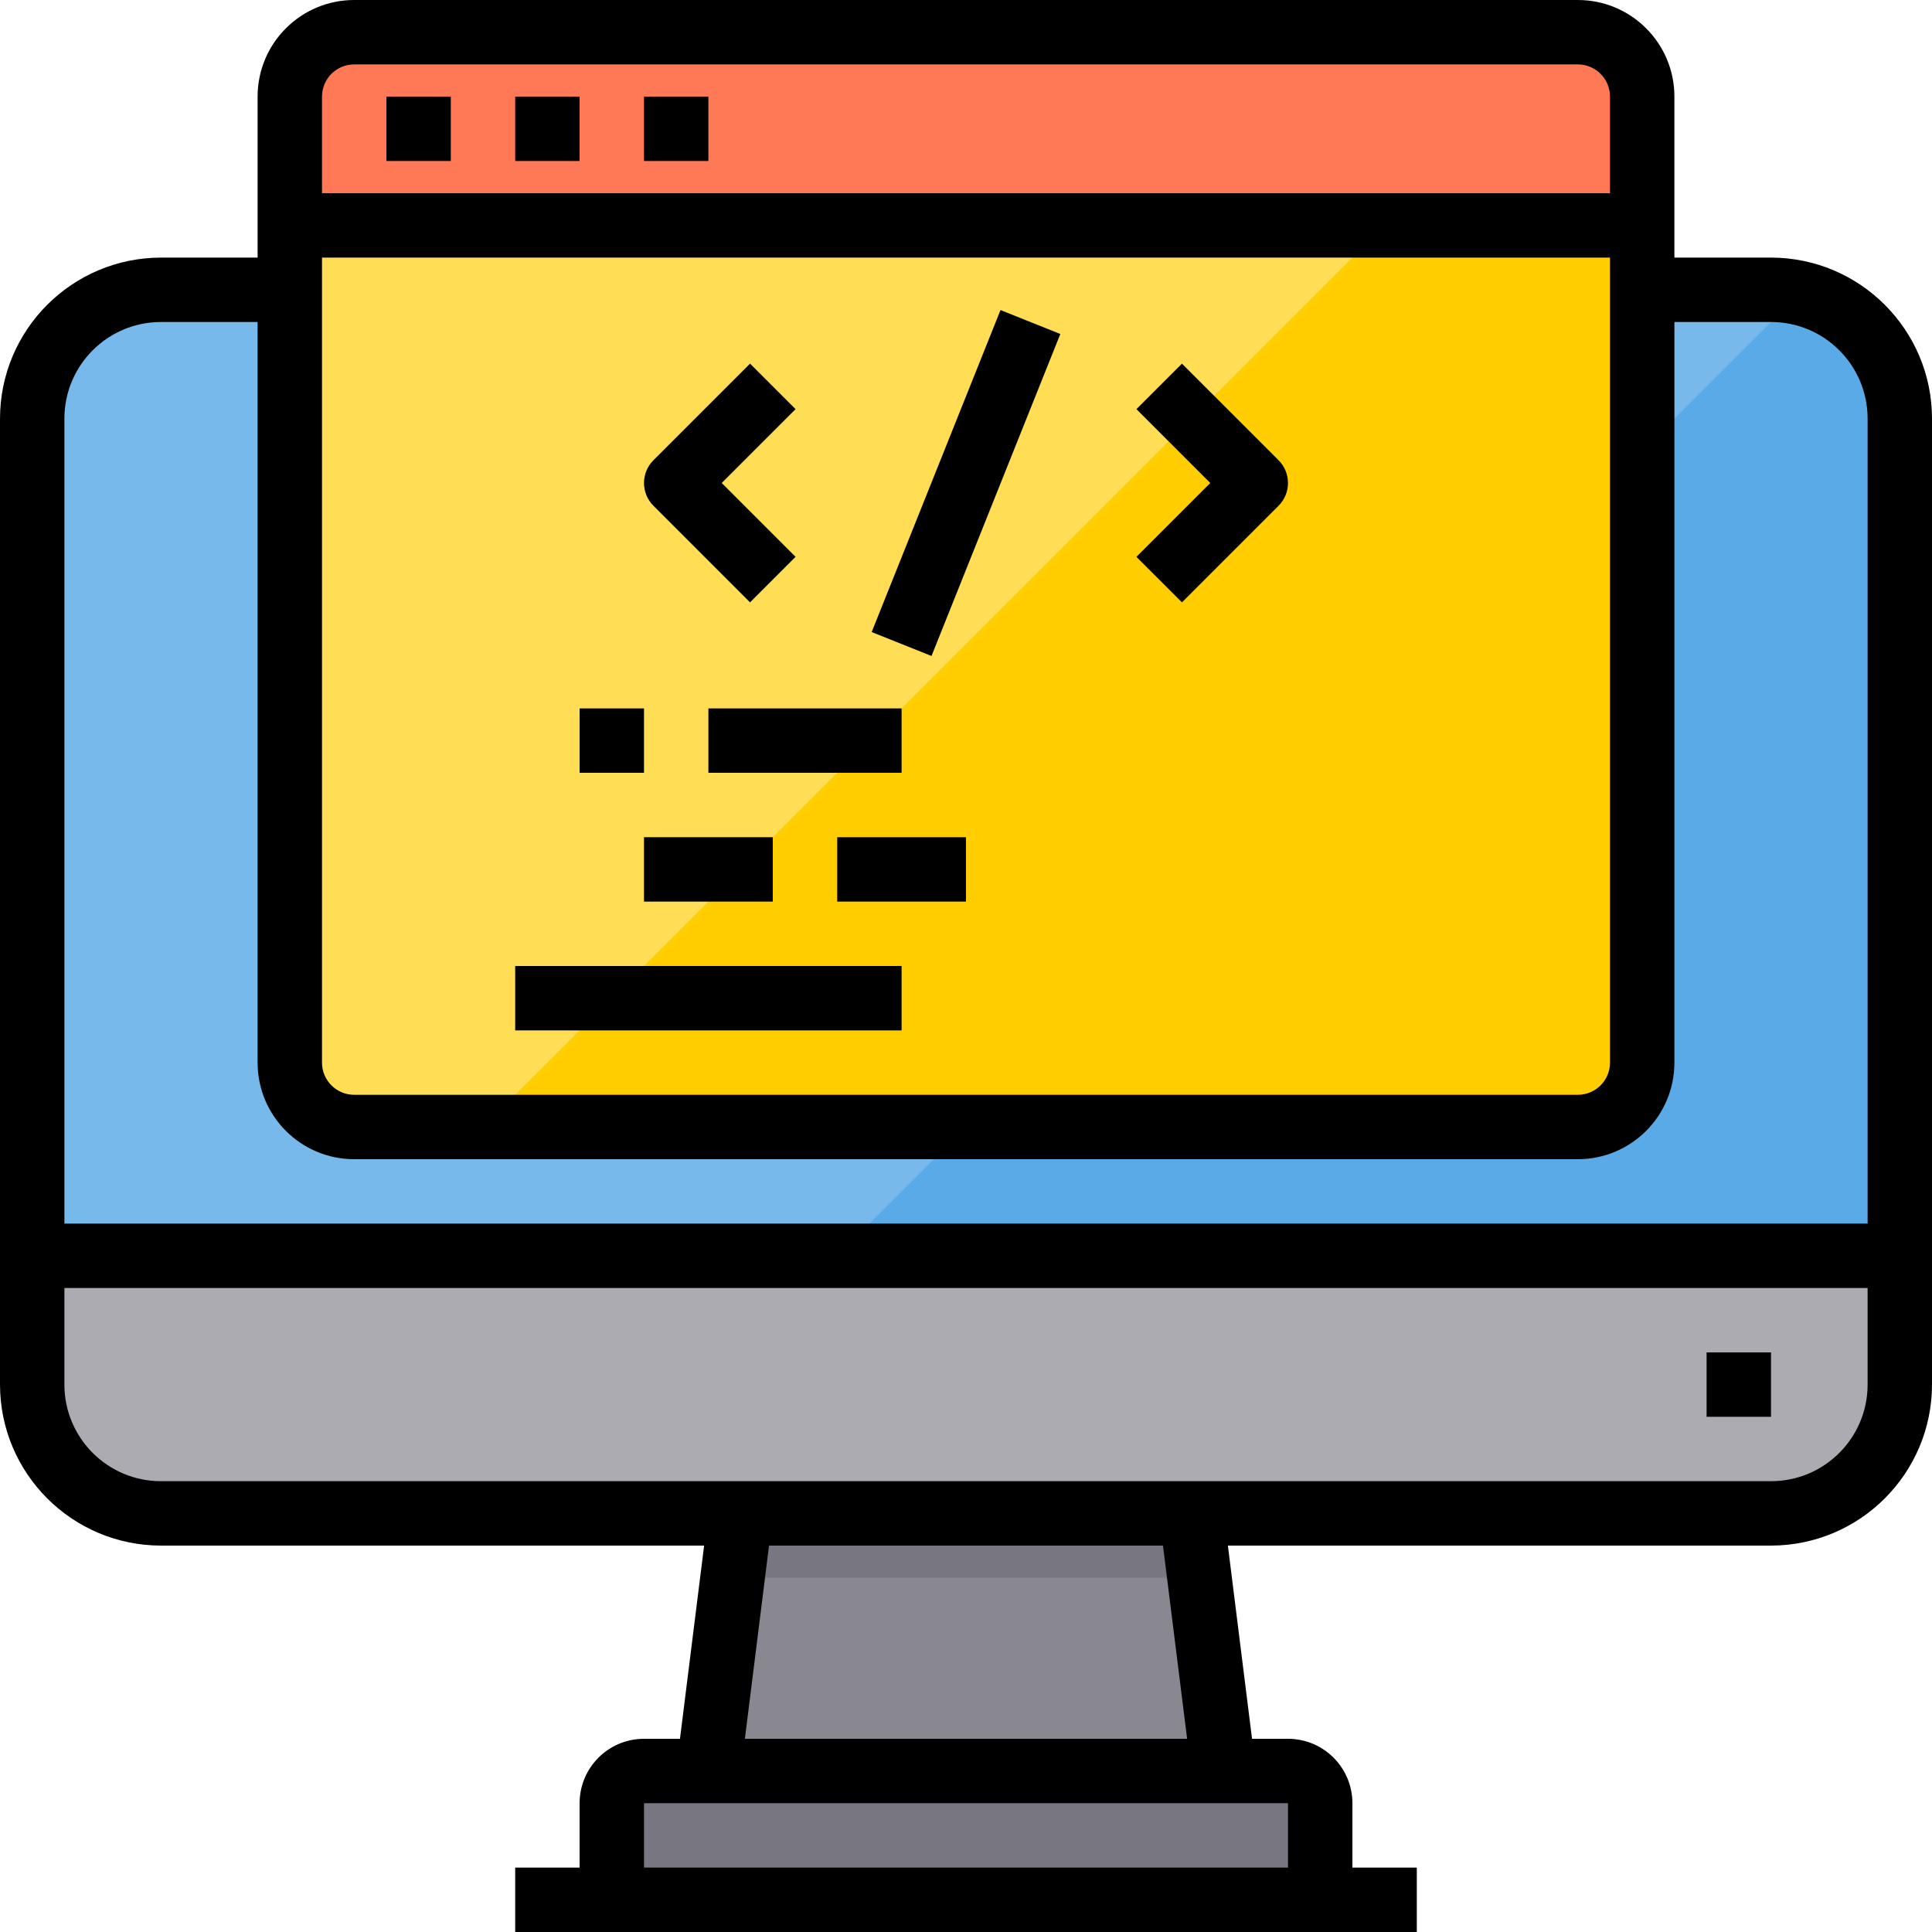 <svg height="480pt" viewBox="0 0 480 480" width="480pt" xmlns="http://www.w3.org/2000/svg"><path d="m472 104v208h-464v-208c0-17.672 14.328-32 32-32h400c2.422.02 4.832.289 7.199.801 14.527 3.352 24.809 16.293 24.801 31.199zm0 0" fill="#78b9eb"/><path d="m472 104v208h-264l239.199-239.199c14.527 3.352 24.809 16.293 24.801 31.199zm0 0" fill="#5aaae7"/><path d="m472 312v32c0 17.672-14.328 32-32 32h-400c-17.672 0-32-14.328-32-32v-32zm0 0" fill="#acabb1"/><path d="m408 72v192c-.027 8.824-7.176 15.973-16 16h-304c-8.824-.027-15.973-7.176-16-16v-208h336zm0 0" fill="#ffde55"/><path d="m408 24v32h-336v-32c.027-8.824 7.176-15.973 16-16h304c8.824.027 15.973 7.176 16 16zm0 0" fill="#ff7956"/><path d="m328 448v24h-176v-24c0-4.418 3.582-8 8-8h160c4.418 0 8 3.582 8 8zm0 0" fill="#787680"/><path d="m304 440h-128l8-64h112zm0 0" fill="#898890"/><path d="m298 392h-116l2-16h112zm0 0" fill="#787680"/><path d="m408 56v208c-.027 8.824-7.176 15.973-16 16h-272l224-224zm0 0" fill="#ffcd00"/><path d="m440 64h-24v-40c0-13.254-10.746-24-24-24h-304c-13.254 0-24 10.746-24 24v40h-24c-22.082.027-39.973 17.918-40 40v240c.027 22.082 17.918 39.973 40 40h134.938l-6 48h-8.938c-8.836 0-16 7.164-16 16v16h-16v16h224v-16h-16v-16c0-8.836-7.164-16-16-16h-8.938l-6-48h134.938c22.082-.027 39.973-17.918 40-40v-240c-.027-22.082-17.918-39.973-40-40zm-360 0h320v200c0 4.418-3.582 8-8 8h-304c-4.418 0-8-3.582-8-8zm8-48h304c4.418 0 8 3.582 8 8v24h-320v-24c0-4.418 3.582-8 8-8zm-48 64h24v184c0 13.254 10.746 24 24 24h304c13.254 0 24-10.746 24-24v-184h24c13.254 0 24 10.746 24 24v200h-448v-200c0-13.254 10.746-24 24-24zm280 384h-160v-16h160zm-25.062-32h-109.875l6-48h97.875zm145.062-64h-400c-13.254 0-24-10.746-24-24v-24h448v24c0 13.254-10.746 24-24 24zm0 0"/><path d="m424 336h16v16h-16zm0 0"/><path d="m96 24h16v16h-16zm0 0"/><path d="m128 24h16v16h-16zm0 0"/><path d="m160 24h16v16h-16zm0 0"/><path d="m186.344 149.656 11.312-11.312-18.344-18.344 18.344-18.344-11.312-11.312-24 24c-3.121 3.125-3.121 8.188 0 11.312zm0 0"/><path d="m293.656 149.656 24-24c3.121-3.125 3.121-8.188 0-11.312l-24-24-11.312 11.312 18.344 18.344-18.344 18.344zm0 0"/><path d="m216.566 157.027 32.008-79.996 14.863 5.945-32.008 79.996zm0 0"/><path d="m144 176h16v16h-16zm0 0"/><path d="m176 176h48v16h-48zm0 0"/><path d="m160 208h32v16h-32zm0 0"/><path d="m208 208h32v16h-32zm0 0"/><path d="m128 240h96v16h-96zm0 0"/></svg>